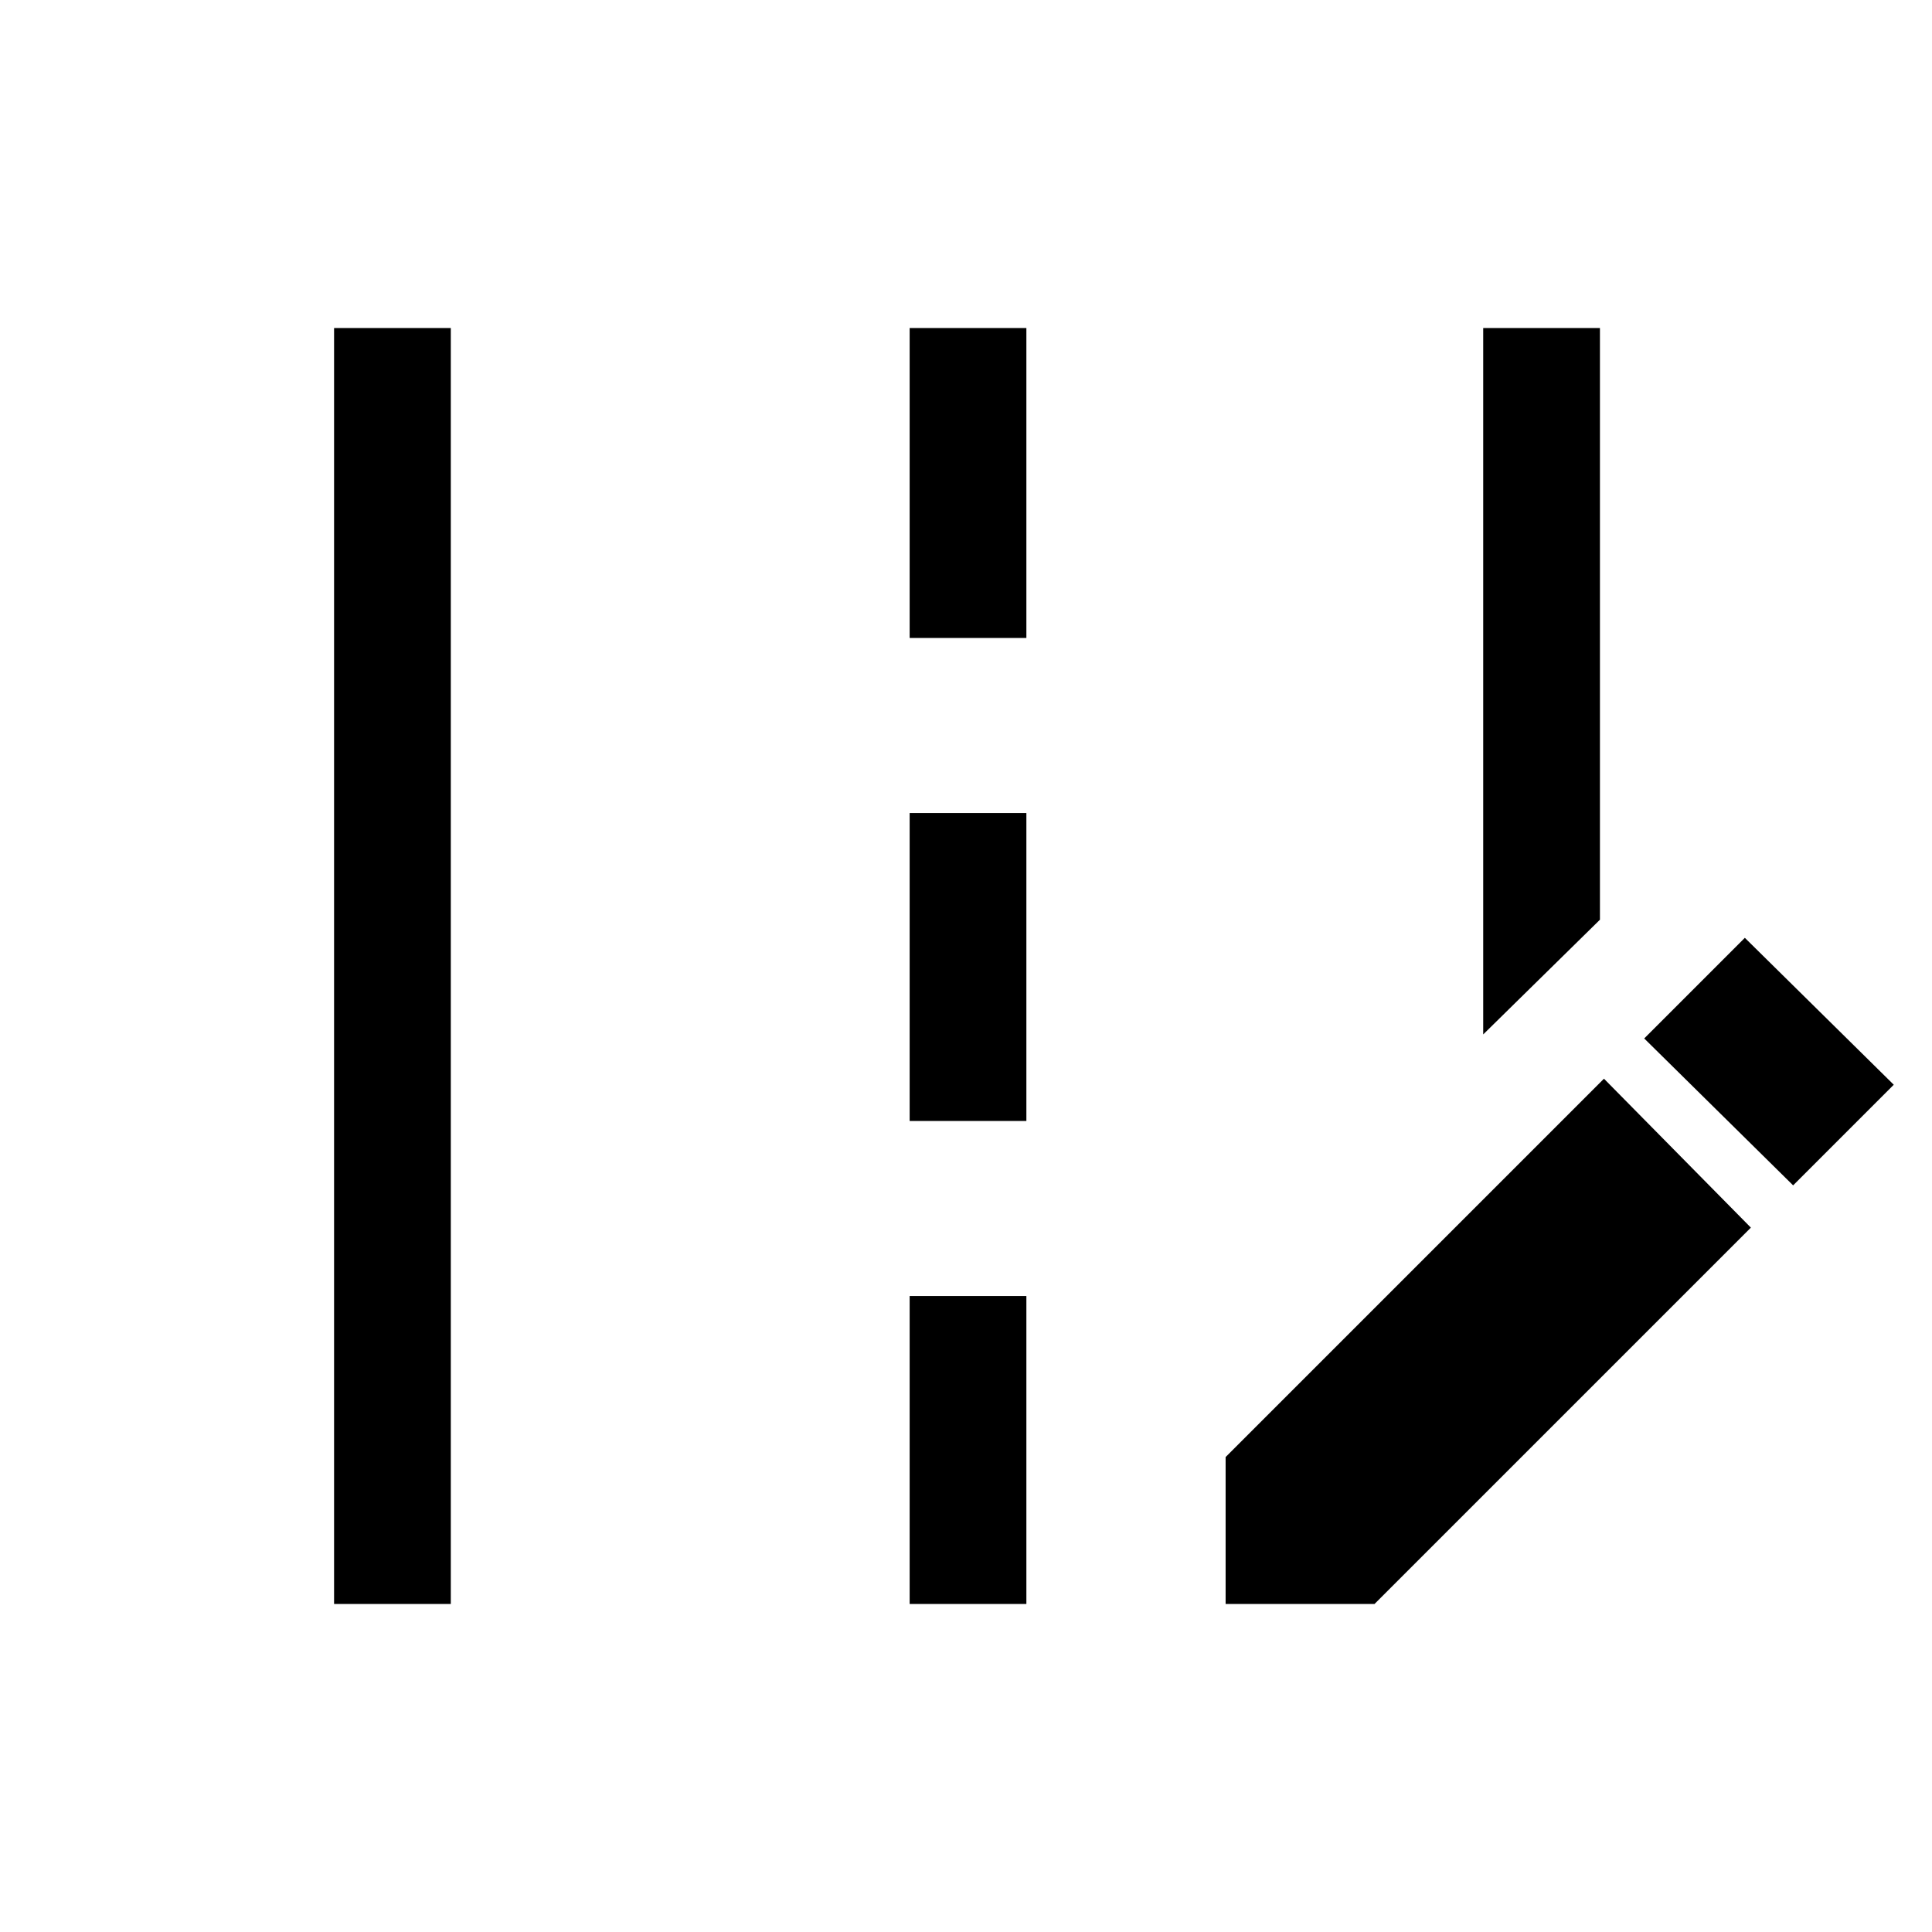 <svg xmlns="http://www.w3.org/2000/svg" height="48" width="48"><path d="M36.85 25.7V8.15H39.75V22.85ZM8.3 39.85V8.15H11.2V39.85ZM22.6 15.85V8.15H25.5V15.85ZM22.6 27.85V20.2H25.5V27.85ZM22.6 39.85V32.2H25.5V39.85ZM44.55 29.45 40.85 25.8 43.35 23.3 47.05 26.95ZM30.45 39.85V36.2L39.85 26.8L43.5 30.5L34.15 39.85Z"/></svg>